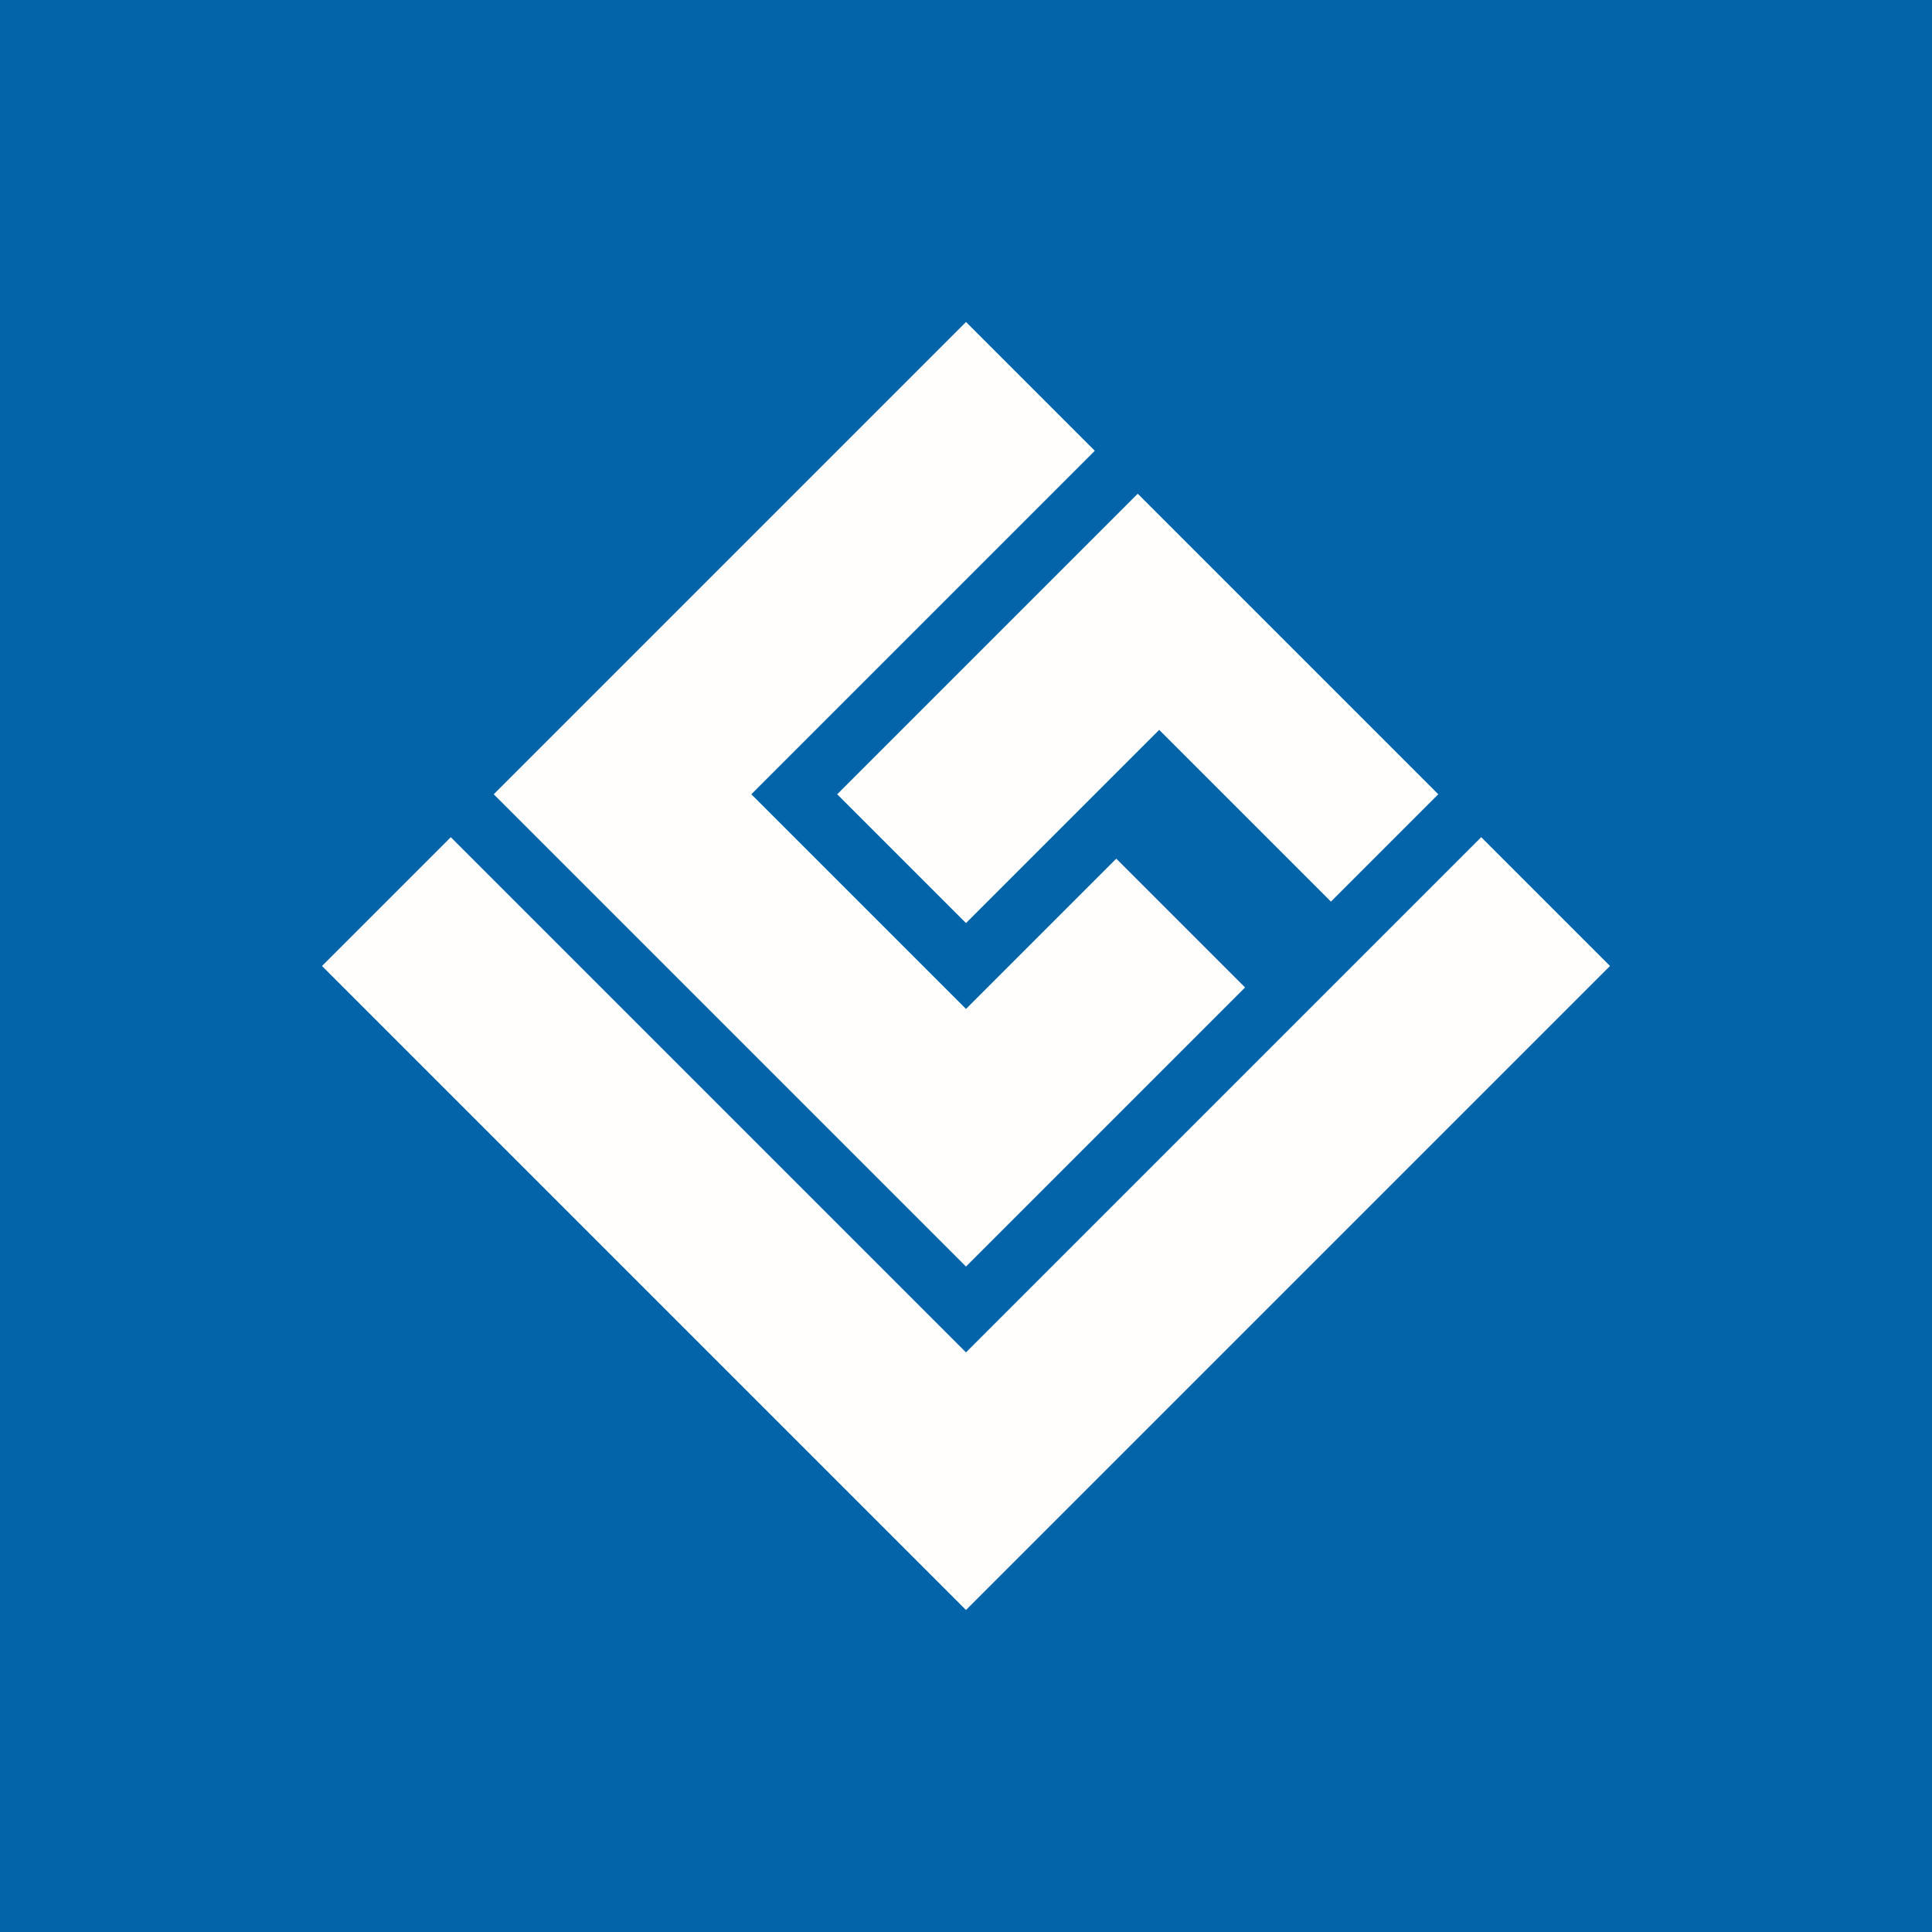 <!-- by TradingView --><svg width="18" height="18" viewBox="0 0 18 18" xmlns="http://www.w3.org/2000/svg"><path fill="#0364A9" d="M0 0h18v18H0z"/><path d="M4.2 7.8 3 9l6 6 6-6-1.2-1.2L9 12.6 4.2 7.8Z" fill="#FFFEFD"/><path d="M10.8 6.8 9 8.6 7.8 7.4l2.8-2.8 2.8 2.8-1 1-1.6-1.6Z" fill="#FFFEFD"/><path d="M11.6 9.2 10.4 8 9 9.4l-2-2 3.2-3.2L9 3 4.6 7.4 9 11.8l2.6-2.6Z" fill="#FFFEFD"/></svg>